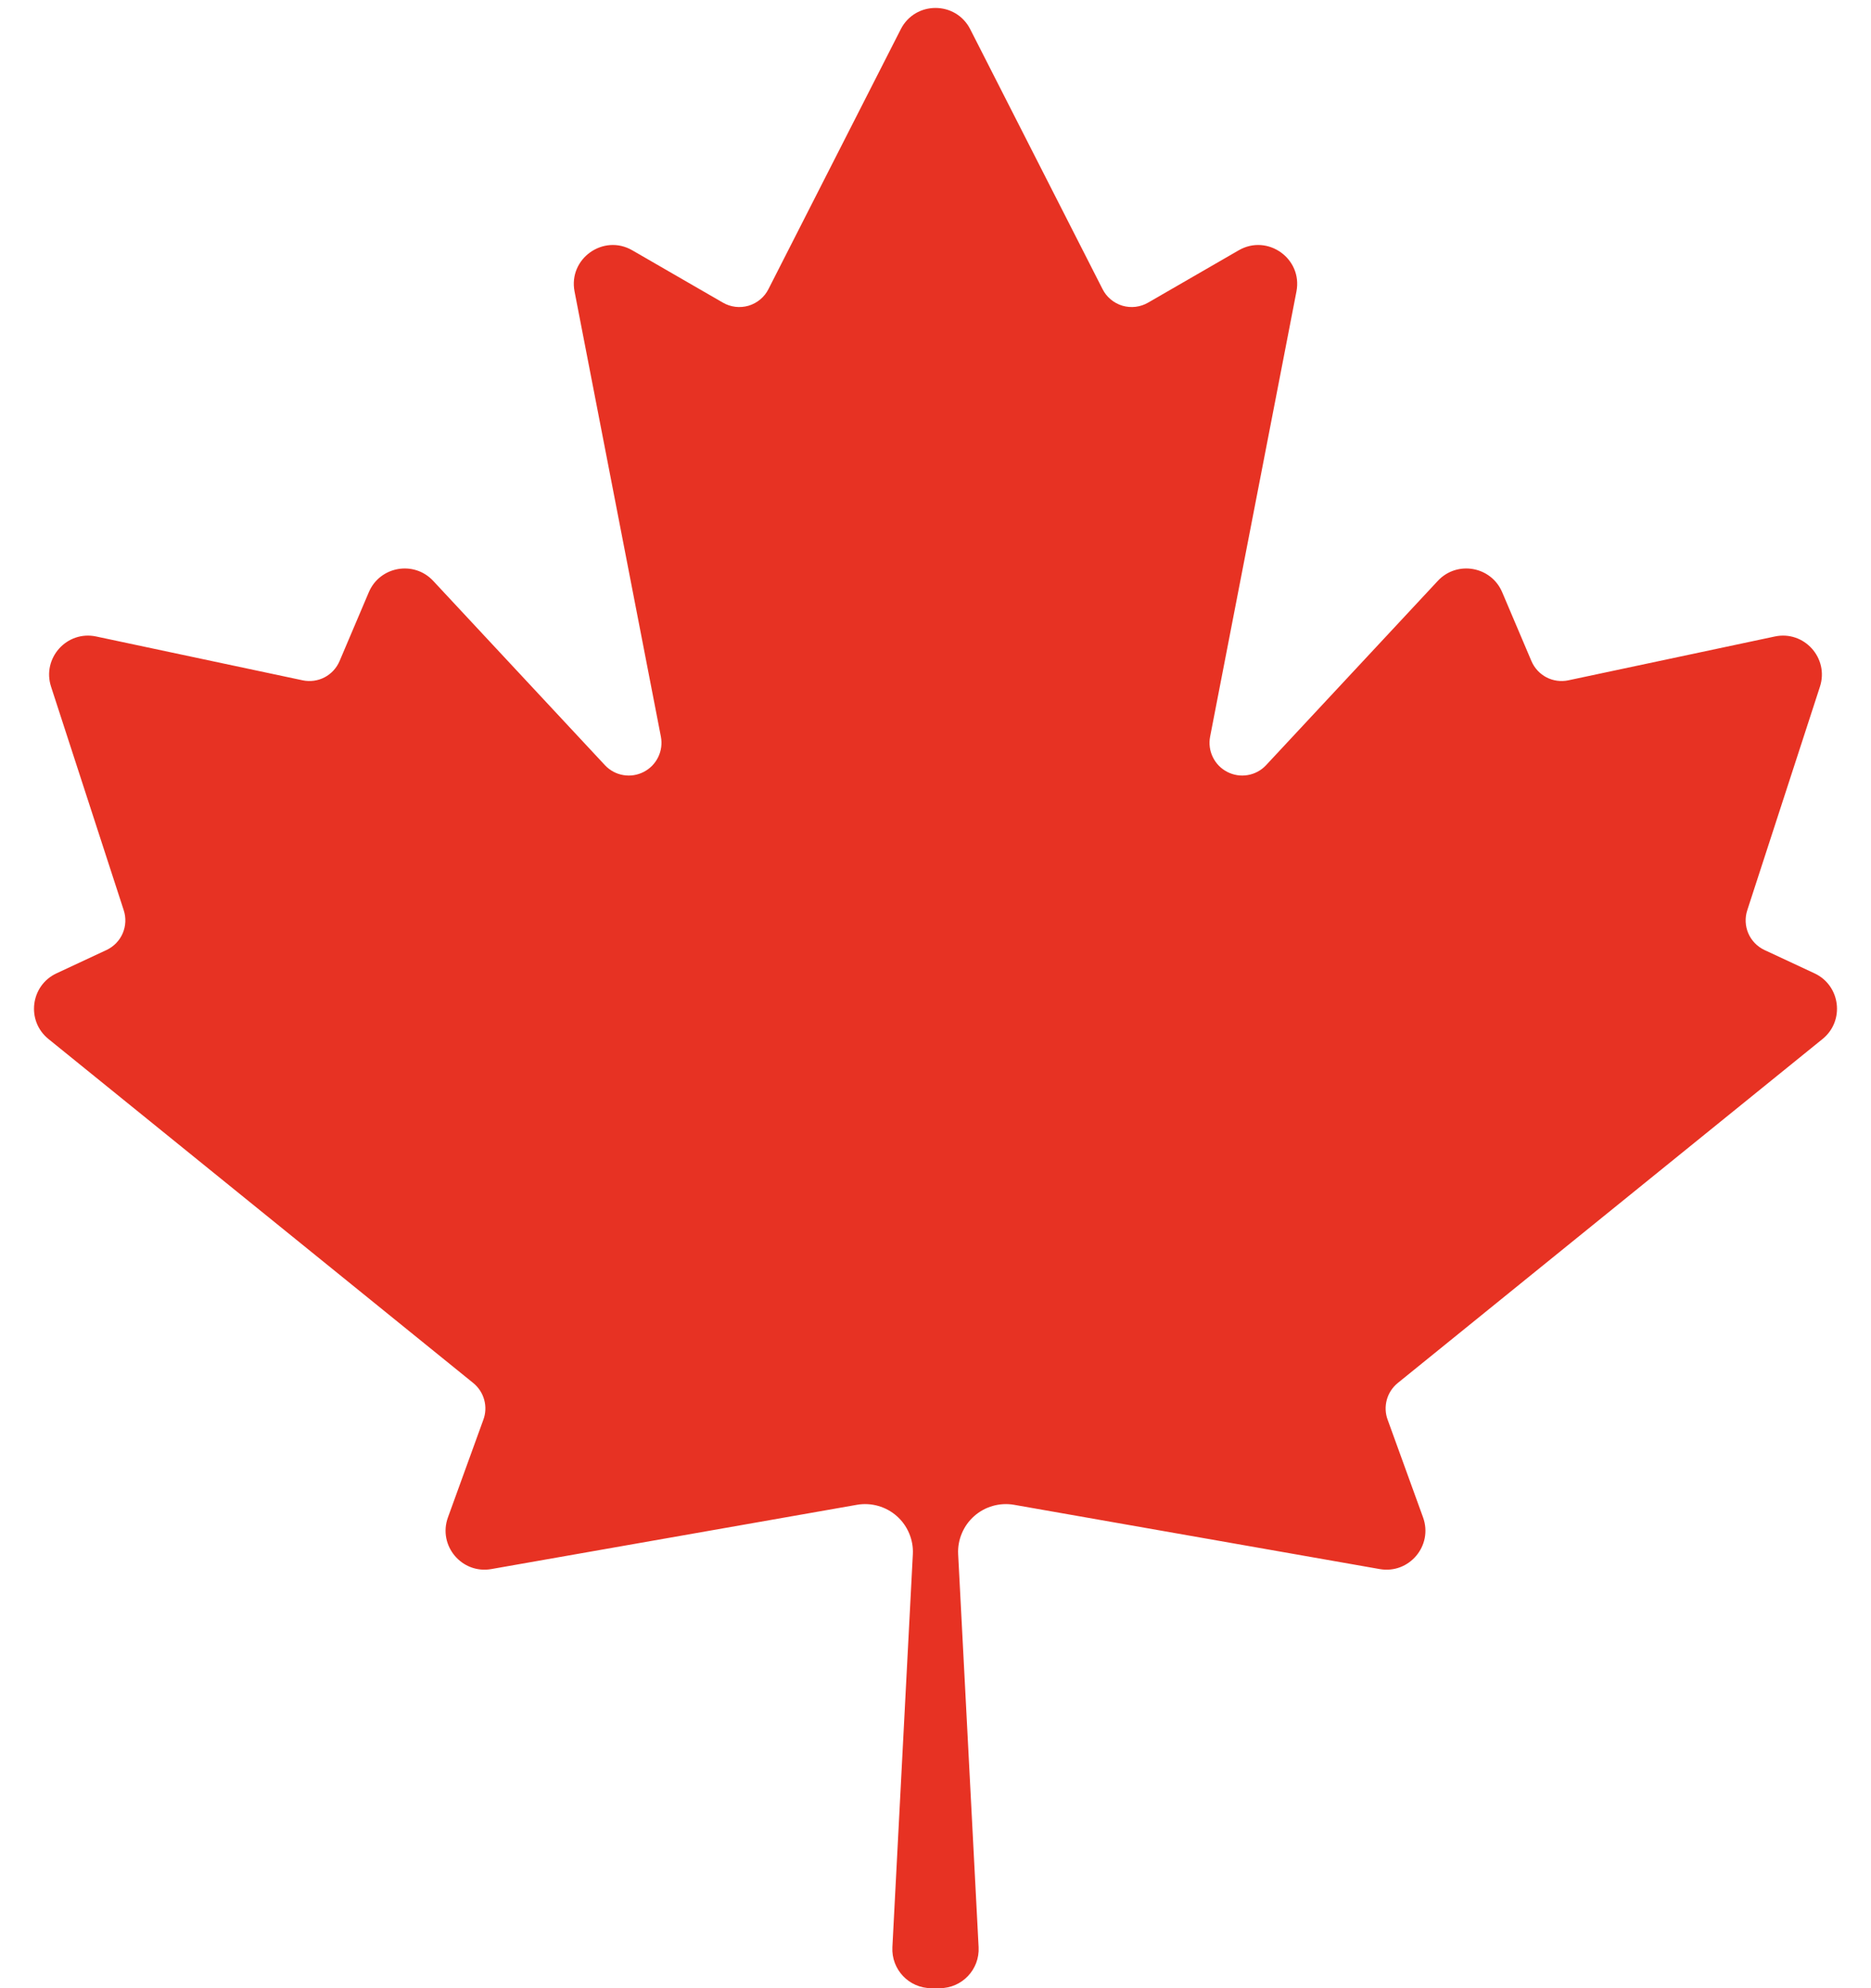 <svg width="48" height="51" viewBox="0 0 48 51" fill="none" xmlns="http://www.w3.org/2000/svg">
<path d="M23.892 51C23.32 51 22.864 50.52 22.894 49.948L23.419 39.864C23.428 39.681 23.395 39.499 23.323 39.33C23.252 39.161 23.144 39.011 23.006 38.889C22.869 38.768 22.706 38.679 22.529 38.629C22.353 38.579 22.168 38.569 21.987 38.6L12.605 40.249C11.848 40.382 11.23 39.646 11.492 38.923L12.4 36.419C12.461 36.255 12.469 36.076 12.422 35.907C12.376 35.738 12.278 35.588 12.142 35.477L1.243 26.652C0.669 26.187 0.78 25.281 1.449 24.968L2.735 24.368C2.92 24.28 3.067 24.129 3.148 23.941C3.228 23.753 3.238 23.543 3.174 23.348L1.31 17.615C1.072 16.883 1.715 16.167 2.468 16.327L7.768 17.452C7.957 17.491 8.155 17.464 8.326 17.375C8.498 17.285 8.633 17.139 8.71 16.961L9.462 15.191C9.745 14.525 10.621 14.371 11.114 14.901L15.523 19.632C15.647 19.764 15.812 19.852 15.99 19.882C16.169 19.913 16.353 19.884 16.514 19.801C16.676 19.718 16.806 19.585 16.885 19.422C16.965 19.259 16.989 19.075 16.955 18.897L14.74 7.477C14.577 6.635 15.48 5.992 16.222 6.421L18.542 7.761C18.641 7.819 18.751 7.856 18.865 7.87C18.979 7.884 19.095 7.874 19.205 7.842C19.315 7.809 19.417 7.754 19.505 7.68C19.593 7.607 19.665 7.516 19.716 7.413L23.109 0.75C23.48 0.022 24.52 0.022 24.891 0.75L28.284 7.413C28.335 7.516 28.407 7.607 28.495 7.68C28.583 7.754 28.685 7.809 28.795 7.842C28.905 7.874 29.021 7.884 29.135 7.87C29.249 7.856 29.359 7.819 29.458 7.761L31.778 6.421C32.52 5.992 33.423 6.635 33.26 7.477L31.045 18.897C31.011 19.075 31.035 19.259 31.115 19.422C31.194 19.585 31.324 19.718 31.486 19.801C31.647 19.884 31.831 19.913 32.01 19.882C32.188 19.852 32.353 19.764 32.477 19.632L36.886 14.901C37.379 14.371 38.255 14.525 38.538 15.191L39.29 16.961C39.367 17.139 39.502 17.285 39.674 17.375C39.846 17.464 40.043 17.491 40.232 17.452L45.532 16.327C46.285 16.167 46.928 16.883 46.69 17.615L44.826 23.348C44.762 23.543 44.772 23.753 44.852 23.941C44.933 24.129 45.08 24.28 45.264 24.368L46.551 24.968C47.22 25.281 47.331 26.187 46.757 26.652L35.858 35.477C35.722 35.588 35.624 35.738 35.578 35.907C35.532 36.076 35.539 36.255 35.6 36.419L36.508 38.923C36.77 39.646 36.152 40.382 35.395 40.249L26.013 38.6C25.832 38.569 25.647 38.579 25.471 38.629C25.294 38.679 25.131 38.768 24.994 38.889C24.856 39.011 24.748 39.161 24.677 39.33C24.605 39.499 24.572 39.681 24.581 39.864L25.106 49.948C25.136 50.52 24.68 51 24.108 51H23.892Z" fill="#E73223"/>
</svg>
